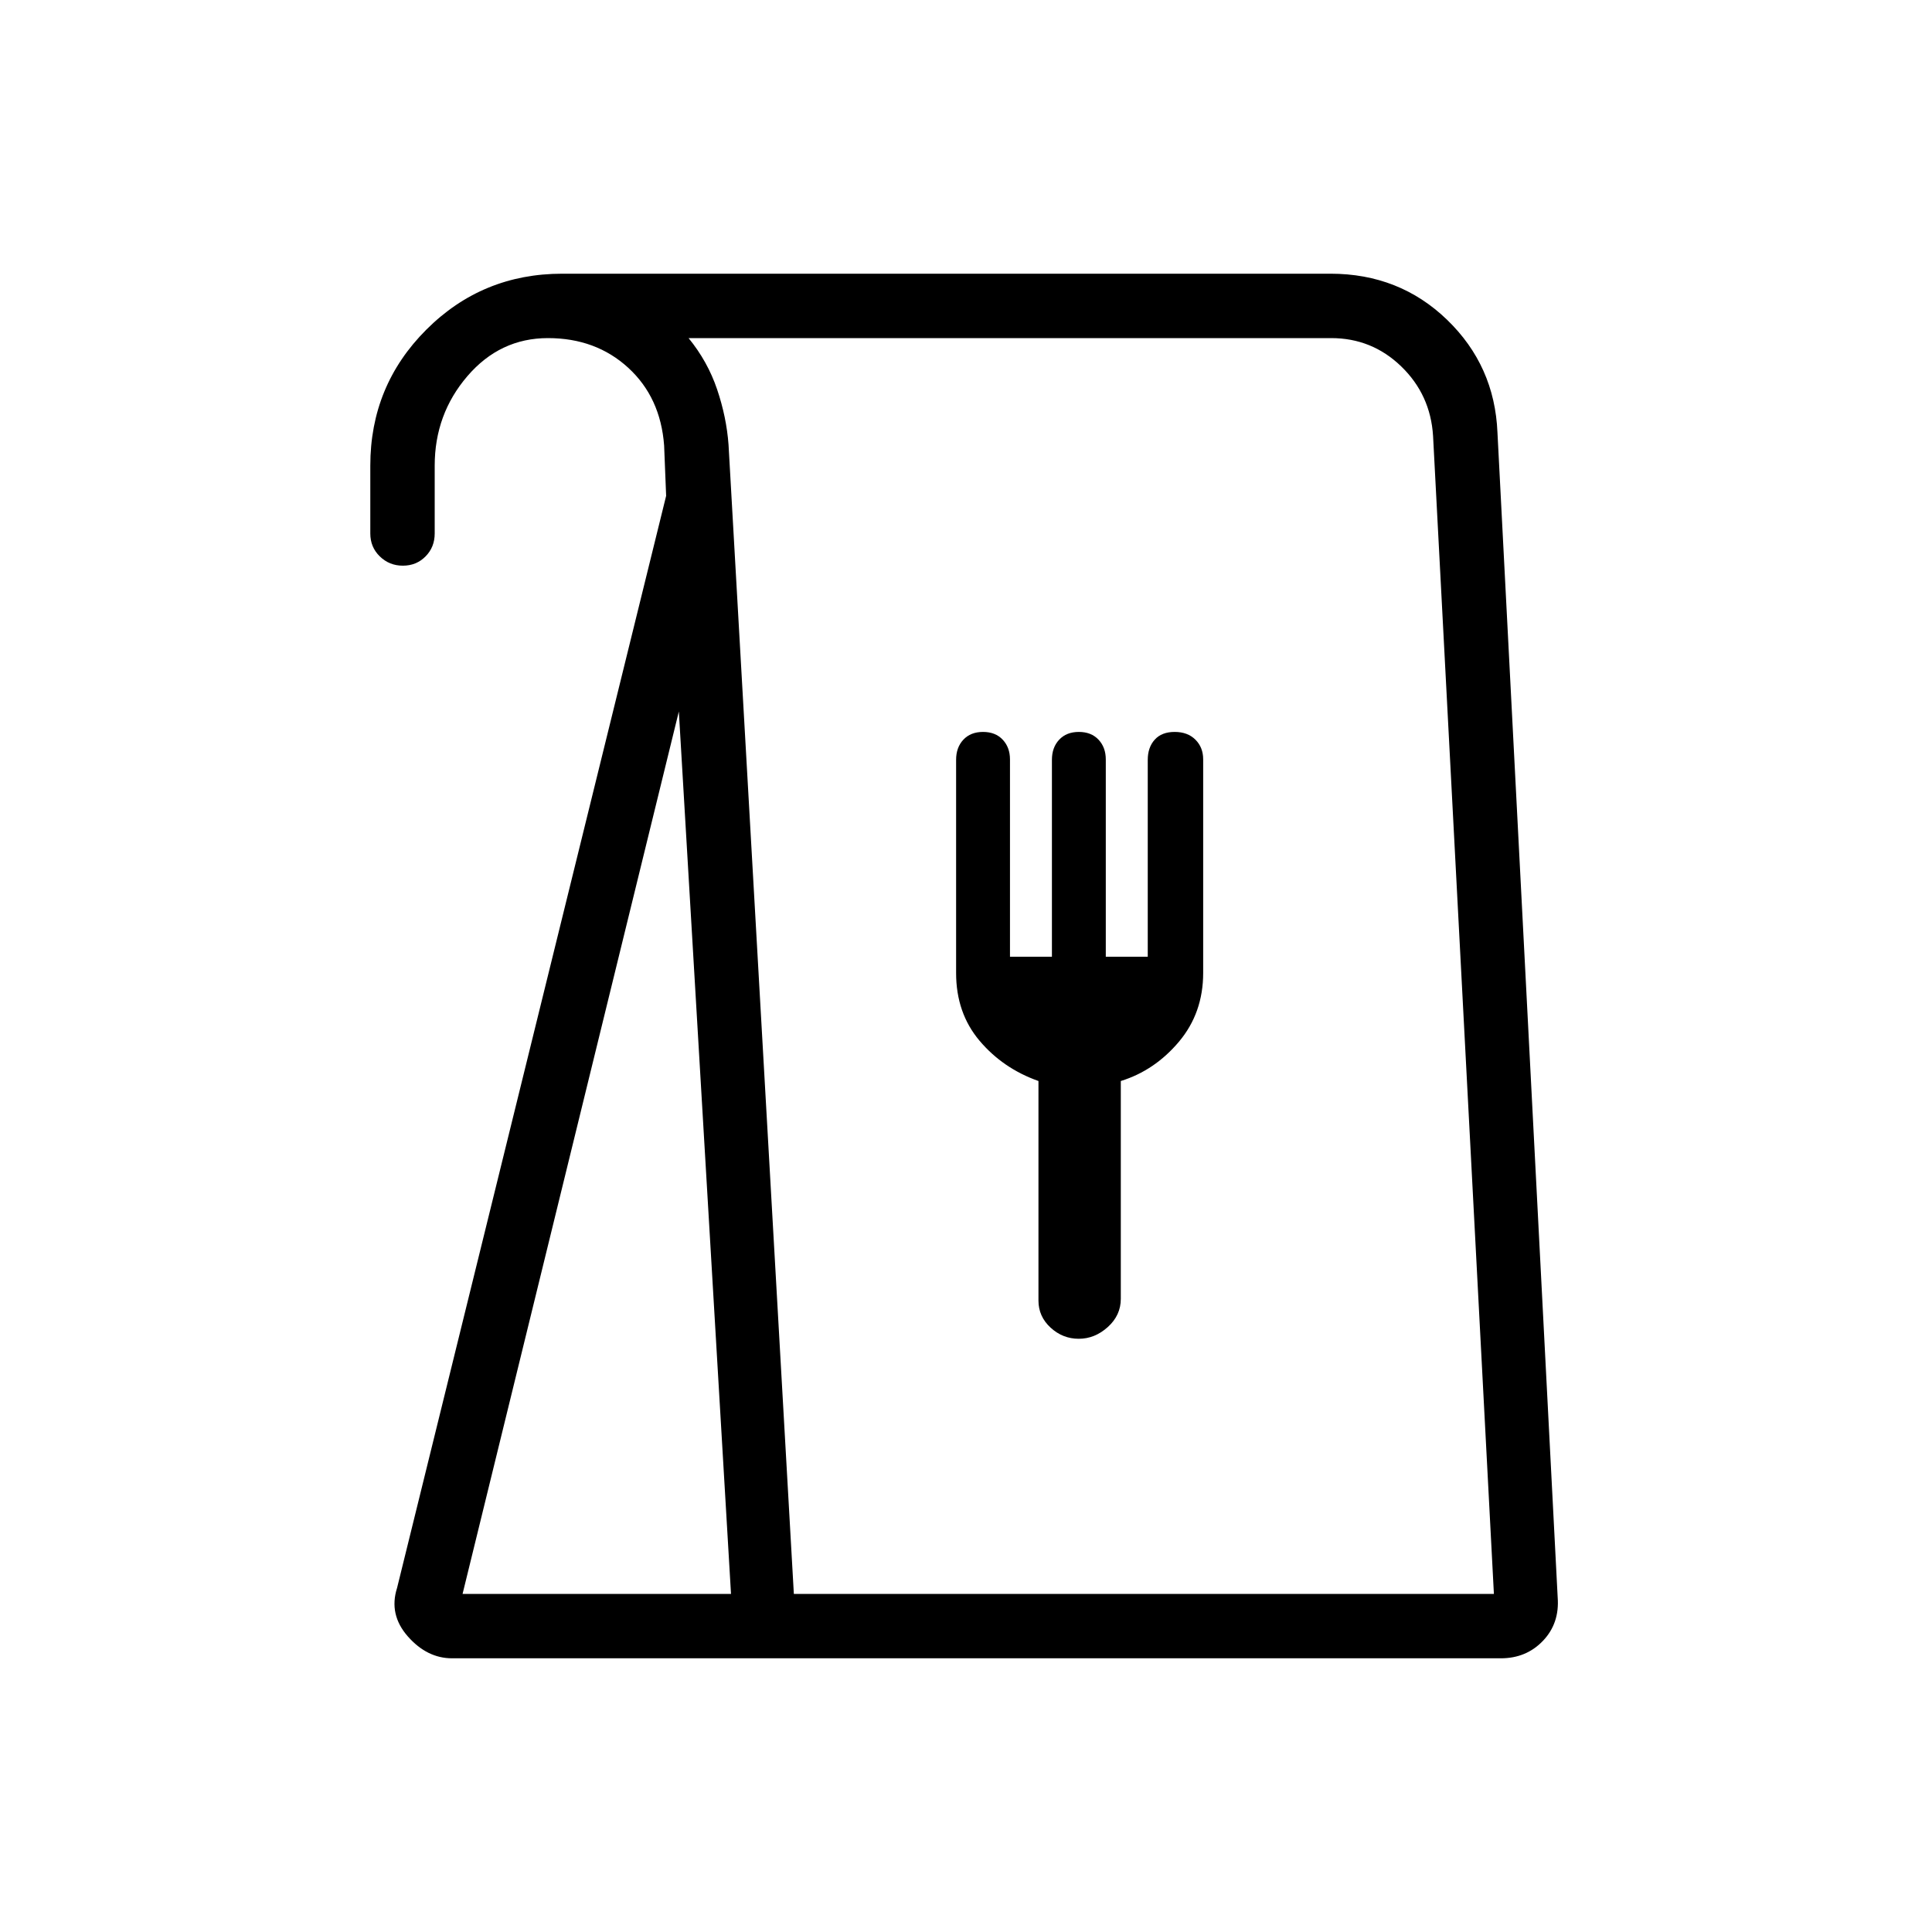 <svg xmlns="http://www.w3.org/2000/svg" height="20" viewBox="0 -960 960 960" width="20"><path d="M224.62-136q-12.39 0-21.97-10.87-9.57-10.88-5.34-24.13L331-713.62l-1-25q-1.77-23.92-17.85-38.65Q296.07-792 272.27-792q-23.81 0-40.04 18.92Q216-754.15 216-728.62v33.7q0 6.8-4.55 11.4-4.54 4.6-11.27 4.6-6.72 0-11.45-4.6-4.73-4.6-4.73-11.4v-33.7q0-39.74 27.82-67.56T279.38-824h381.71q34.22 0 57.92 22.86 23.7 22.87 25.07 56.06L774-166.31q1 12.89-7.29 21.6T745.75-136H224.62Zm5.23-32h133.38l-25.92-438.46L229.85-168Zm164.61 0h347.85l-30.23-575.38q-1.27-20.47-15.82-34.55Q681.71-792 661.46-792H342.15q9.49 11.62 14.17 25.46 4.68 13.85 5.68 27.46L394.46-168Zm141.56-126.77q7.98 0 14.44-5.83 6.46-5.83 6.46-14.02v-108.23q16.85-5.23 28.89-19.53 12.04-14.31 12.04-34.2v-106.1q0-5.94-3.85-9.78-3.85-3.85-10.31-3.85-6.46 0-9.92 3.85-3.46 3.84-3.46 10.02v97.82h-20.85v-98.01q0-5.99-3.61-9.83-3.62-3.85-9.77-3.85-6.16 0-9.77 3.85-3.62 3.84-3.62 10.02v97.82h-20.84v-98.01q0-5.99-3.62-9.83-3.61-3.85-9.77-3.85-6.15 0-9.77 3.85-3.61 3.84-3.61 9.99v105.96q0 19.86 11.65 33.65 11.65 13.78 29.27 20.01v109.09q0 7.91 6.02 13.45 6.03 5.54 14 5.54ZM394.46-168h347.85-347.85Z"/></svg>